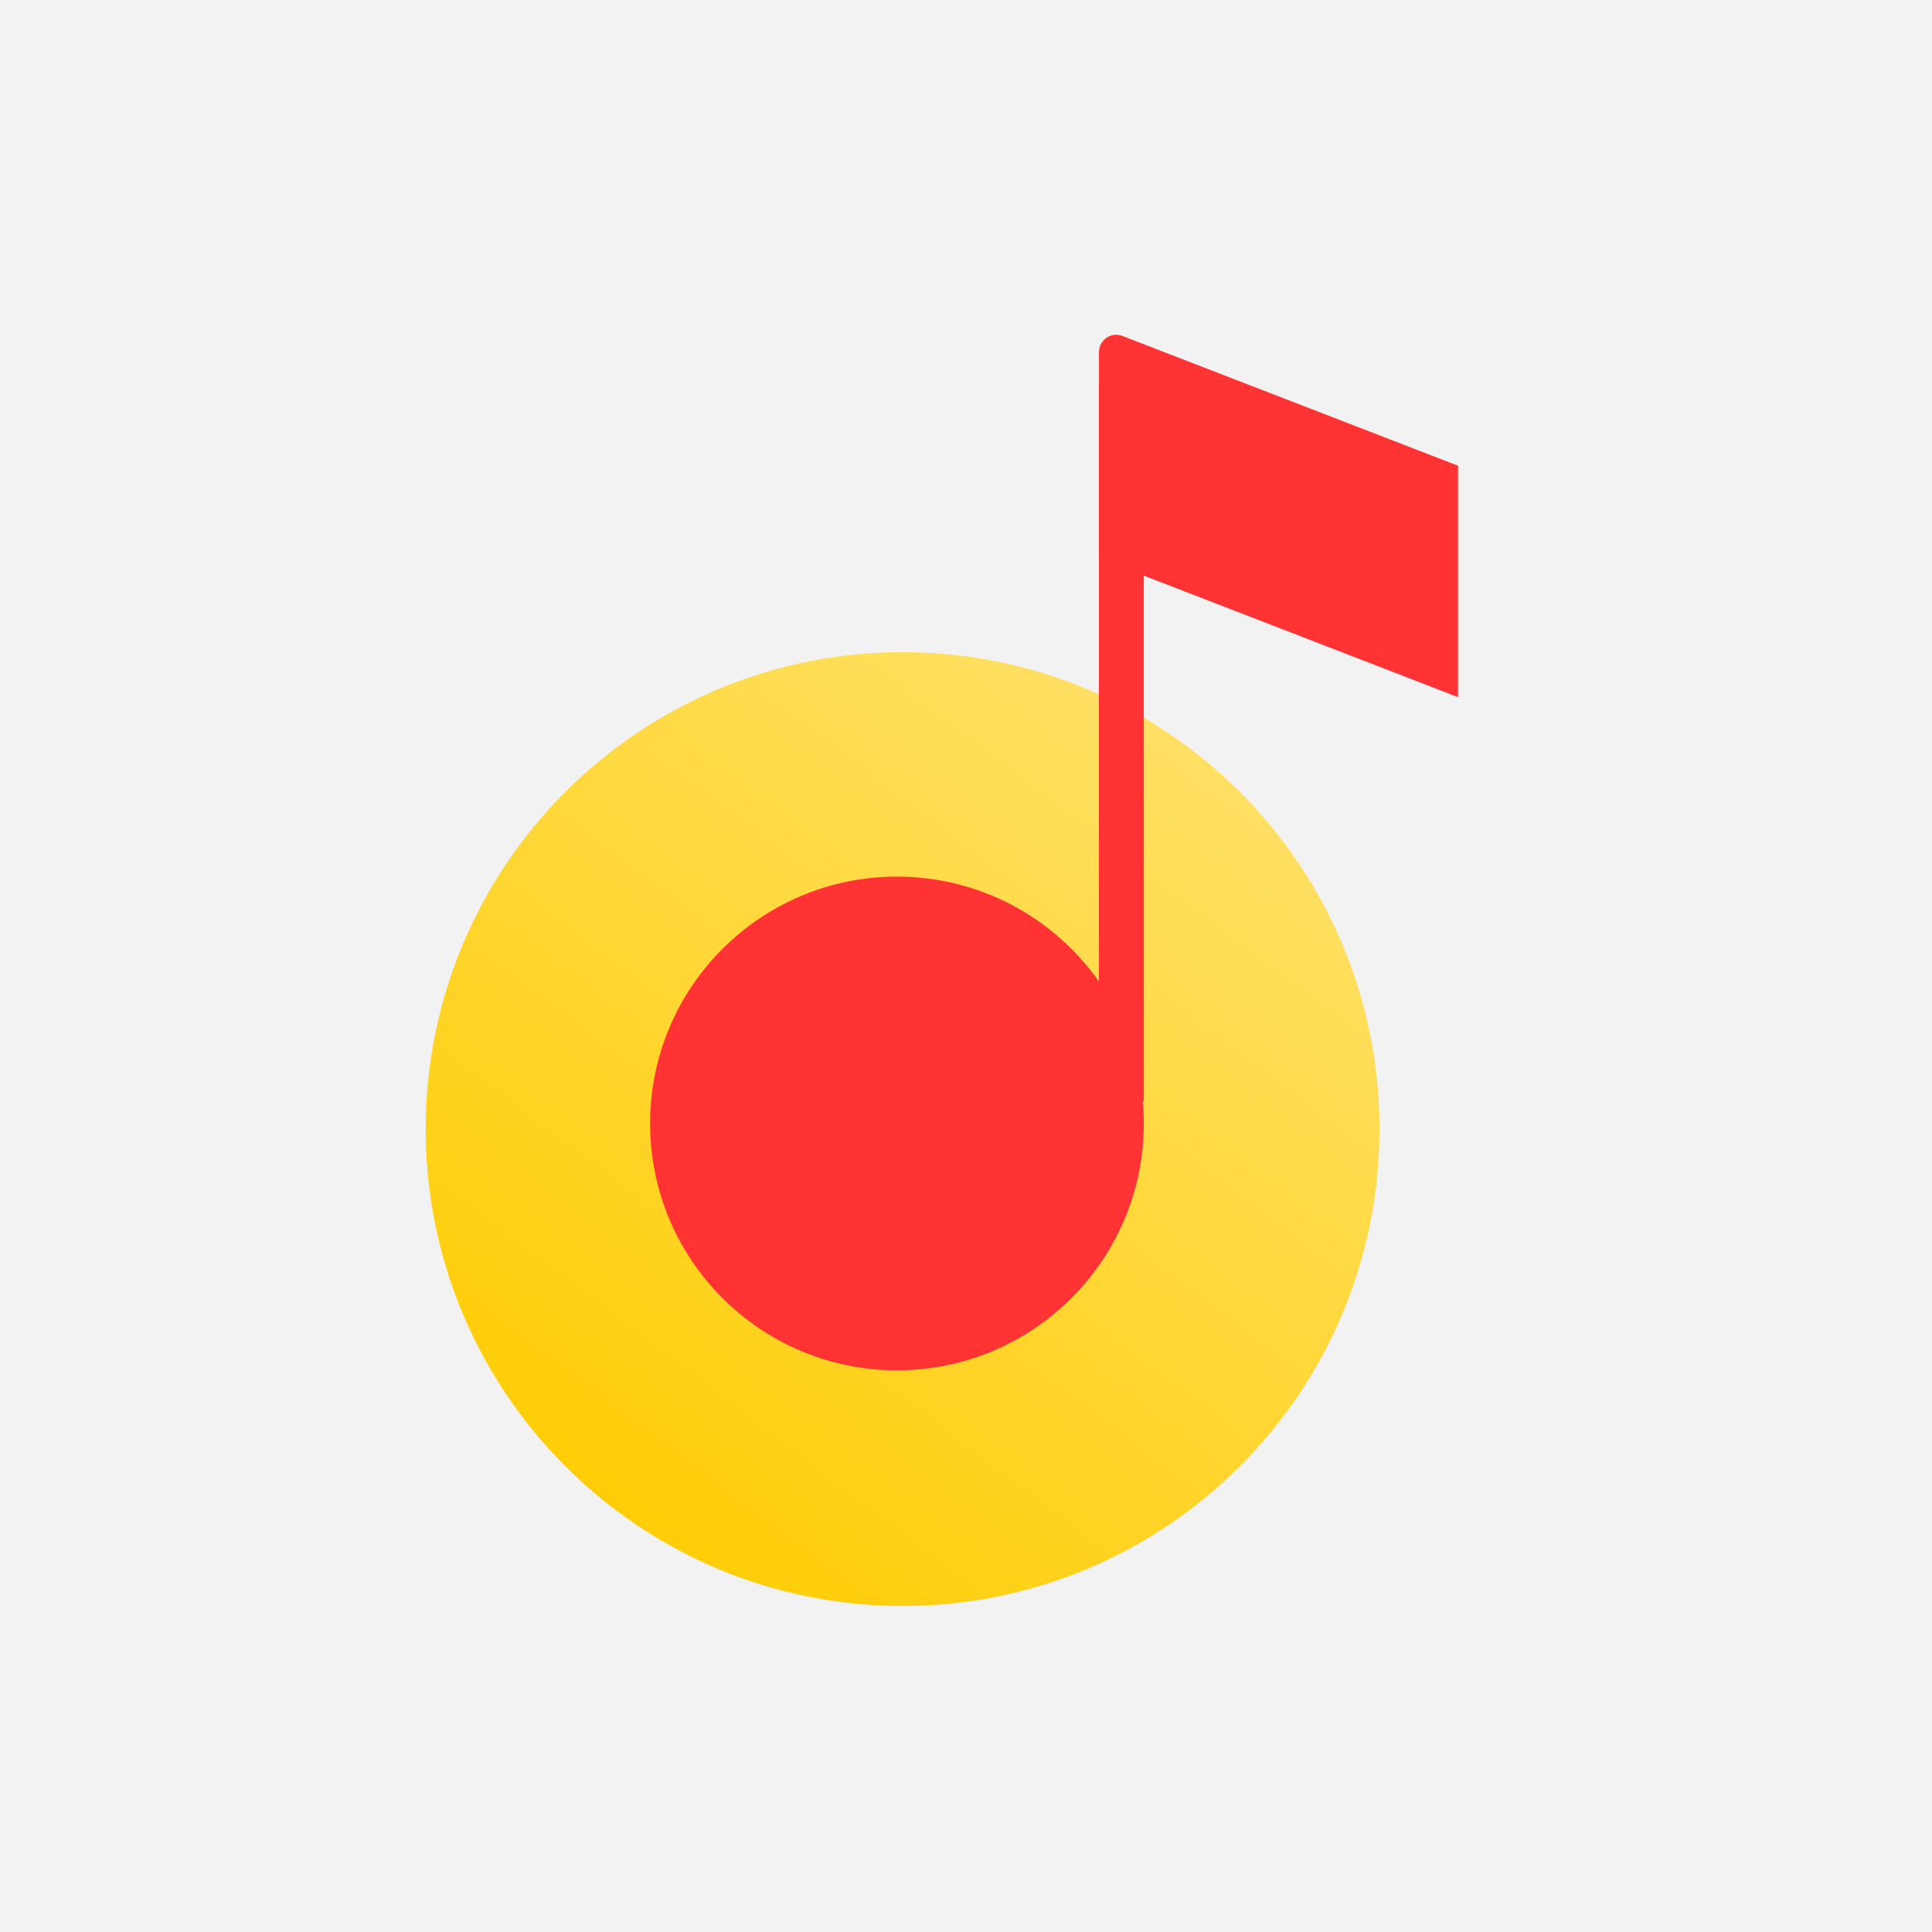 <svg width="56" height="56" viewBox="0 0 56 56" fill="none" xmlns="http://www.w3.org/2000/svg">
<rect width="56" height="56" fill="#F2F2F2"/>
<rect opacity="0.01" x="7" y="7" width="42" height="42" fill="#D8D8D8"/>
<path fill-rule="evenodd" clip-rule="evenodd" d="M26.162 46.55C33.795 46.55 39.984 40.361 39.984 32.728C39.984 25.094 33.795 18.906 26.162 18.906C18.528 18.906 12.34 25.094 12.34 32.728C12.34 40.361 18.528 46.55 26.162 46.55Z" fill="#FFCC00"/>
<path fill-rule="evenodd" clip-rule="evenodd" d="M26.162 46.55C33.795 46.55 39.984 40.361 39.984 32.728C39.984 25.094 33.795 18.906 26.162 18.906C18.528 18.906 12.34 25.094 12.34 32.728C12.34 40.361 18.528 46.55 26.162 46.55Z" fill="url(#paint0_linear)" fill-opacity="0.4"/>
<path fill-rule="evenodd" clip-rule="evenodd" d="M33.154 11.101H31.853V28.451C30.558 26.612 28.419 25.41 25.999 25.41C22.047 25.41 18.844 28.614 18.844 32.565C18.844 36.517 22.047 39.72 25.999 39.72C29.95 39.72 33.154 36.517 33.154 32.565C33.154 32.346 33.144 32.129 33.124 31.915H33.154V11.101Z" fill="#FF3333"/>
<path fill-rule="evenodd" clip-rule="evenodd" d="M31.854 10.204C31.854 9.853 32.206 9.611 32.534 9.738L42.261 13.499V20.207L31.854 16.182V10.204Z" fill="#FF3333"/>
<defs>
<linearGradient id="paint0_linear" x1="36.251" y1="22.096" x2="17.889" y2="46.434" gradientUnits="userSpaceOnUse">
<stop stop-color="white"/>
<stop offset="1" stop-color="white" stop-opacity="0"/>
</linearGradient>
</defs>
</svg>
